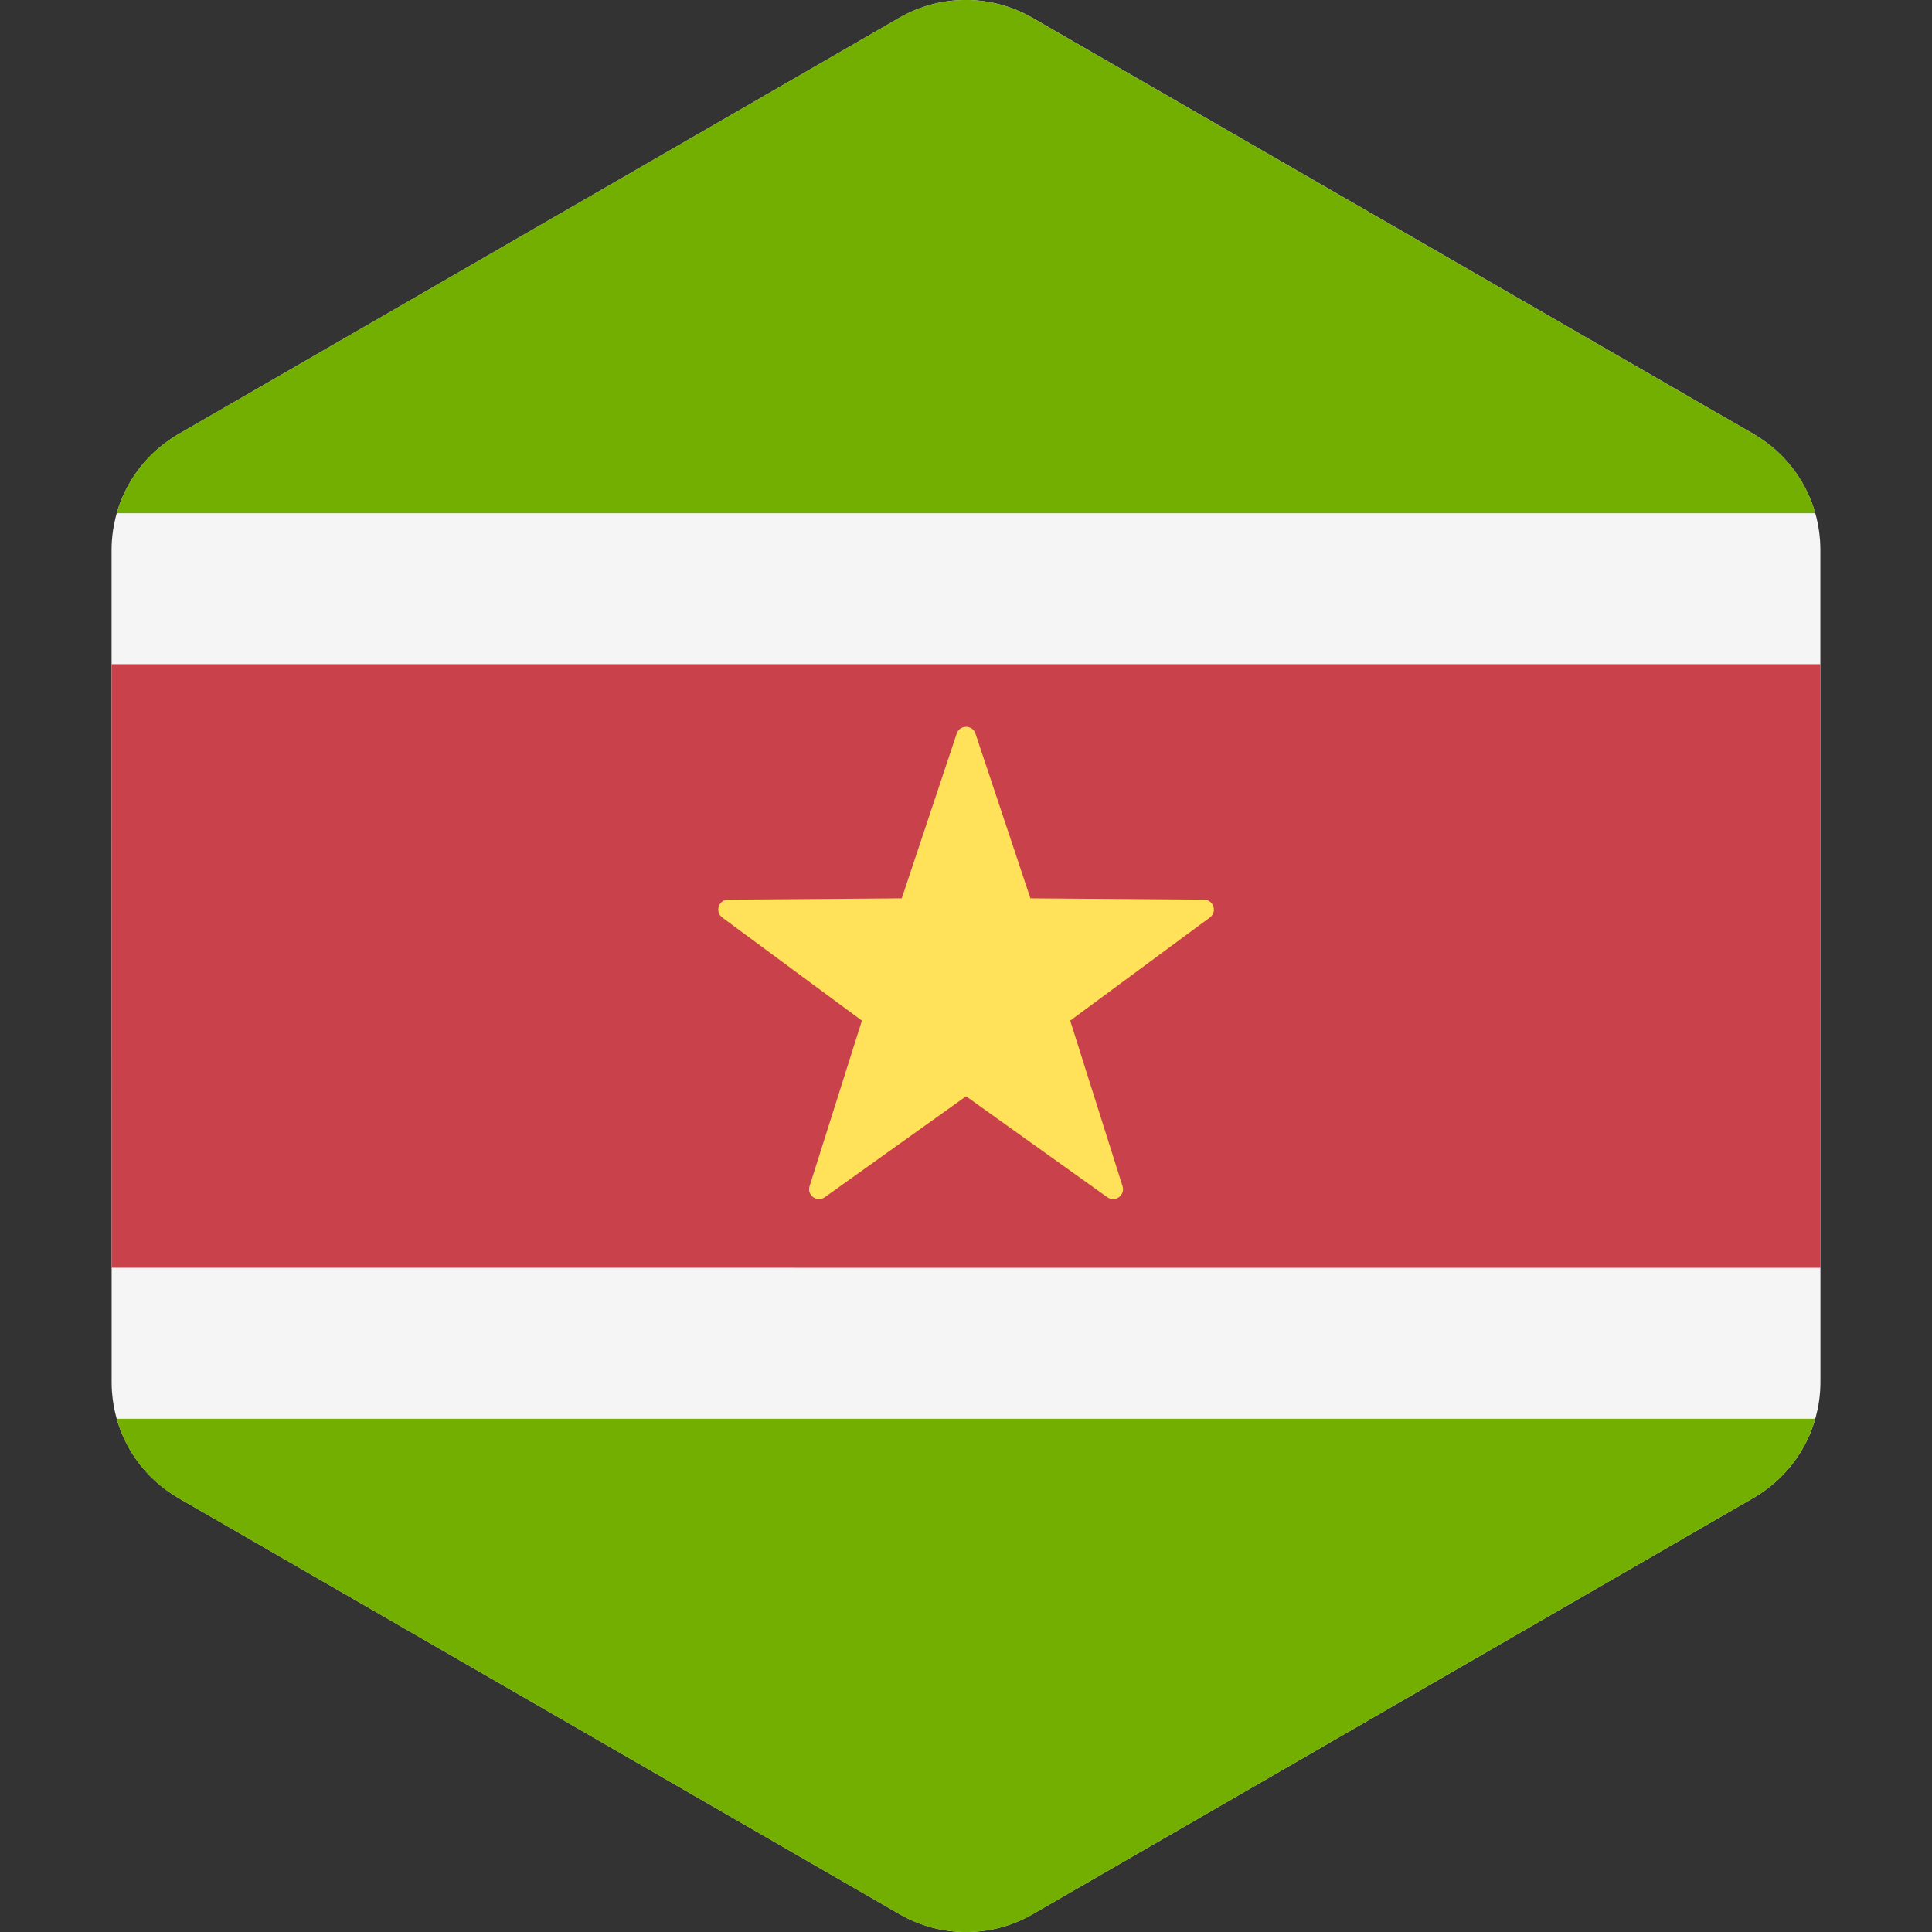 <svg xmlns="http://www.w3.org/2000/svg" width="32" height="32" version="1.1" viewBox="0 0 32 32"><rect x="0" y="0" width="32" height="32" fill="#333333" stroke="none"/><title>suriname</title><path fill="#f5f5f5" d="M30.105 23.347c0.009-0.044 0.017-0.087 0.023-0.131 0.001-0.007 0.002-0.014 0.003-0.021 0.005-0.040 0.010-0.081 0.013-0.122 0.001-0.010 0.002-0.020 0.003-0.030 0.003-0.049 0.005-0.098 0.005-0.148l-0-2.345-0-0.306-0-1.698-0.001-5.093-0-1.698-0-0.477-0-2.178c0-0.049-0.002-0.098-0.005-0.147-0.001-0.009-0.002-0.019-0.003-0.028-0.003-0.041-0.008-0.081-0.013-0.122-0.001-0.007-0.002-0.013-0.003-0.020-0.006-0.044-0.014-0.088-0.023-0.132-0.001-0.003-0.001-0.005-0.002-0.008-0.010-0.048-0.022-0.095-0.035-0.141v-0c-0.138-0.487-0.44-0.917-0.862-1.211-0.051-0.035-0.103-0.069-0.157-0.101l-11.948-6.895c-0.683-0.394-1.523-0.394-2.205 0l-11.945 6.899c-0.053 0.030-0.103 0.063-0.152 0.098-0.423 0.293-0.726 0.723-0.865 1.21v0c0 0 0 0-0 0-0.013 0.047-0.025 0.094-0.035 0.142-0.001 0.003-0.001 0.006-0.002 0.009-0.009 0.044-0.017 0.088-0.024 0.132-0.001 0.007-0.002 0.014-0.003 0.021-0.006 0.041-0.010 0.081-0.013 0.122-0.001 0.010-0.002 0.019-0.003 0.029-0.003 0.049-0.005 0.098-0.005 0.147 0 0 0 0.001 0 0.001l0 0.869 0 1.435 0 0.346 0 1.698 0.001 5.093 0 1.698 0 0.477 0 2.178c0 0.049 0.002 0.098 0.005 0.147 0.001 0.009 0.002 0.019 0.003 0.029 0.003 0.041 0.008 0.082 0.013 0.122 0.001 0.007 0.002 0.013 0.003 0.020 0.006 0.044 0.014 0.088 0.023 0.132 0.001 0.003 0.001 0.005 0.002 0.008 0.010 0.048 0.022 0.095 0.035 0.141v0c0.138 0.487 0.44 0.917 0.862 1.211 0.051 0.035 0.103 0.069 0.157 0.101l11.948 6.895c0.682 0.394 1.523 0.394 2.205-0l11.945-6.899c0.053-0.030 0.103-0.063 0.152-0.098 0.464-0.321 0.784-0.806 0.9-1.352 0-0.003 0.001-0.006 0.002-0.009z"/><path fill="#73af00" d="M29.204 7.291c-0.051-0.035-0.103-0.069-0.157-0.101l-11.948-6.895c-0.683-0.394-1.523-0.394-2.205 0l-11.945 6.899c-0.053 0.030-0.103 0.063-0.152 0.098-0.423 0.293-0.726 0.723-0.865 1.209h28.135c-0.138-0.487-0.44-0.917-0.862-1.211z"/><path fill="#73af00" d="M2.795 24.709c0.051 0.035 0.103 0.069 0.157 0.101l11.948 6.895c0.682 0.394 1.523 0.394 2.205-0l11.945-6.899c0.053-0.030 0.103-0.063 0.152-0.098 0.423-0.293 0.726-0.723 0.864-1.209h-28.134c0.138 0.487 0.44 0.917 0.862 1.211z"/><path fill="#c8414b" d="M30.153 20.999l-0-0.754-0-1.698-0.001-5.093-0-1.698-0-0.477v-0.132l-0-0.146h-28.304l0 0.754 0 1.698 0.001 5.093 0 1.698 0 0.477v0.277z"/><path fill="#ffe15a" d="M11.963 15.197l2.313 1.708-0.867 2.742c-0.048 0.15 0.124 0.275 0.252 0.183l2.34-1.672 2.34 1.672c0.128 0.092 0.299-0.033 0.252-0.183l-0.867-2.742 2.313-1.708c0.127-0.094 0.061-0.295-0.096-0.296l-2.876-0.022-0.91-2.728c-0.050-0.15-0.261-0.15-0.311 0l-0.91 2.728-2.876 0.022c-0.158 0.001-0.223 0.202-0.096 0.296z"/></svg>